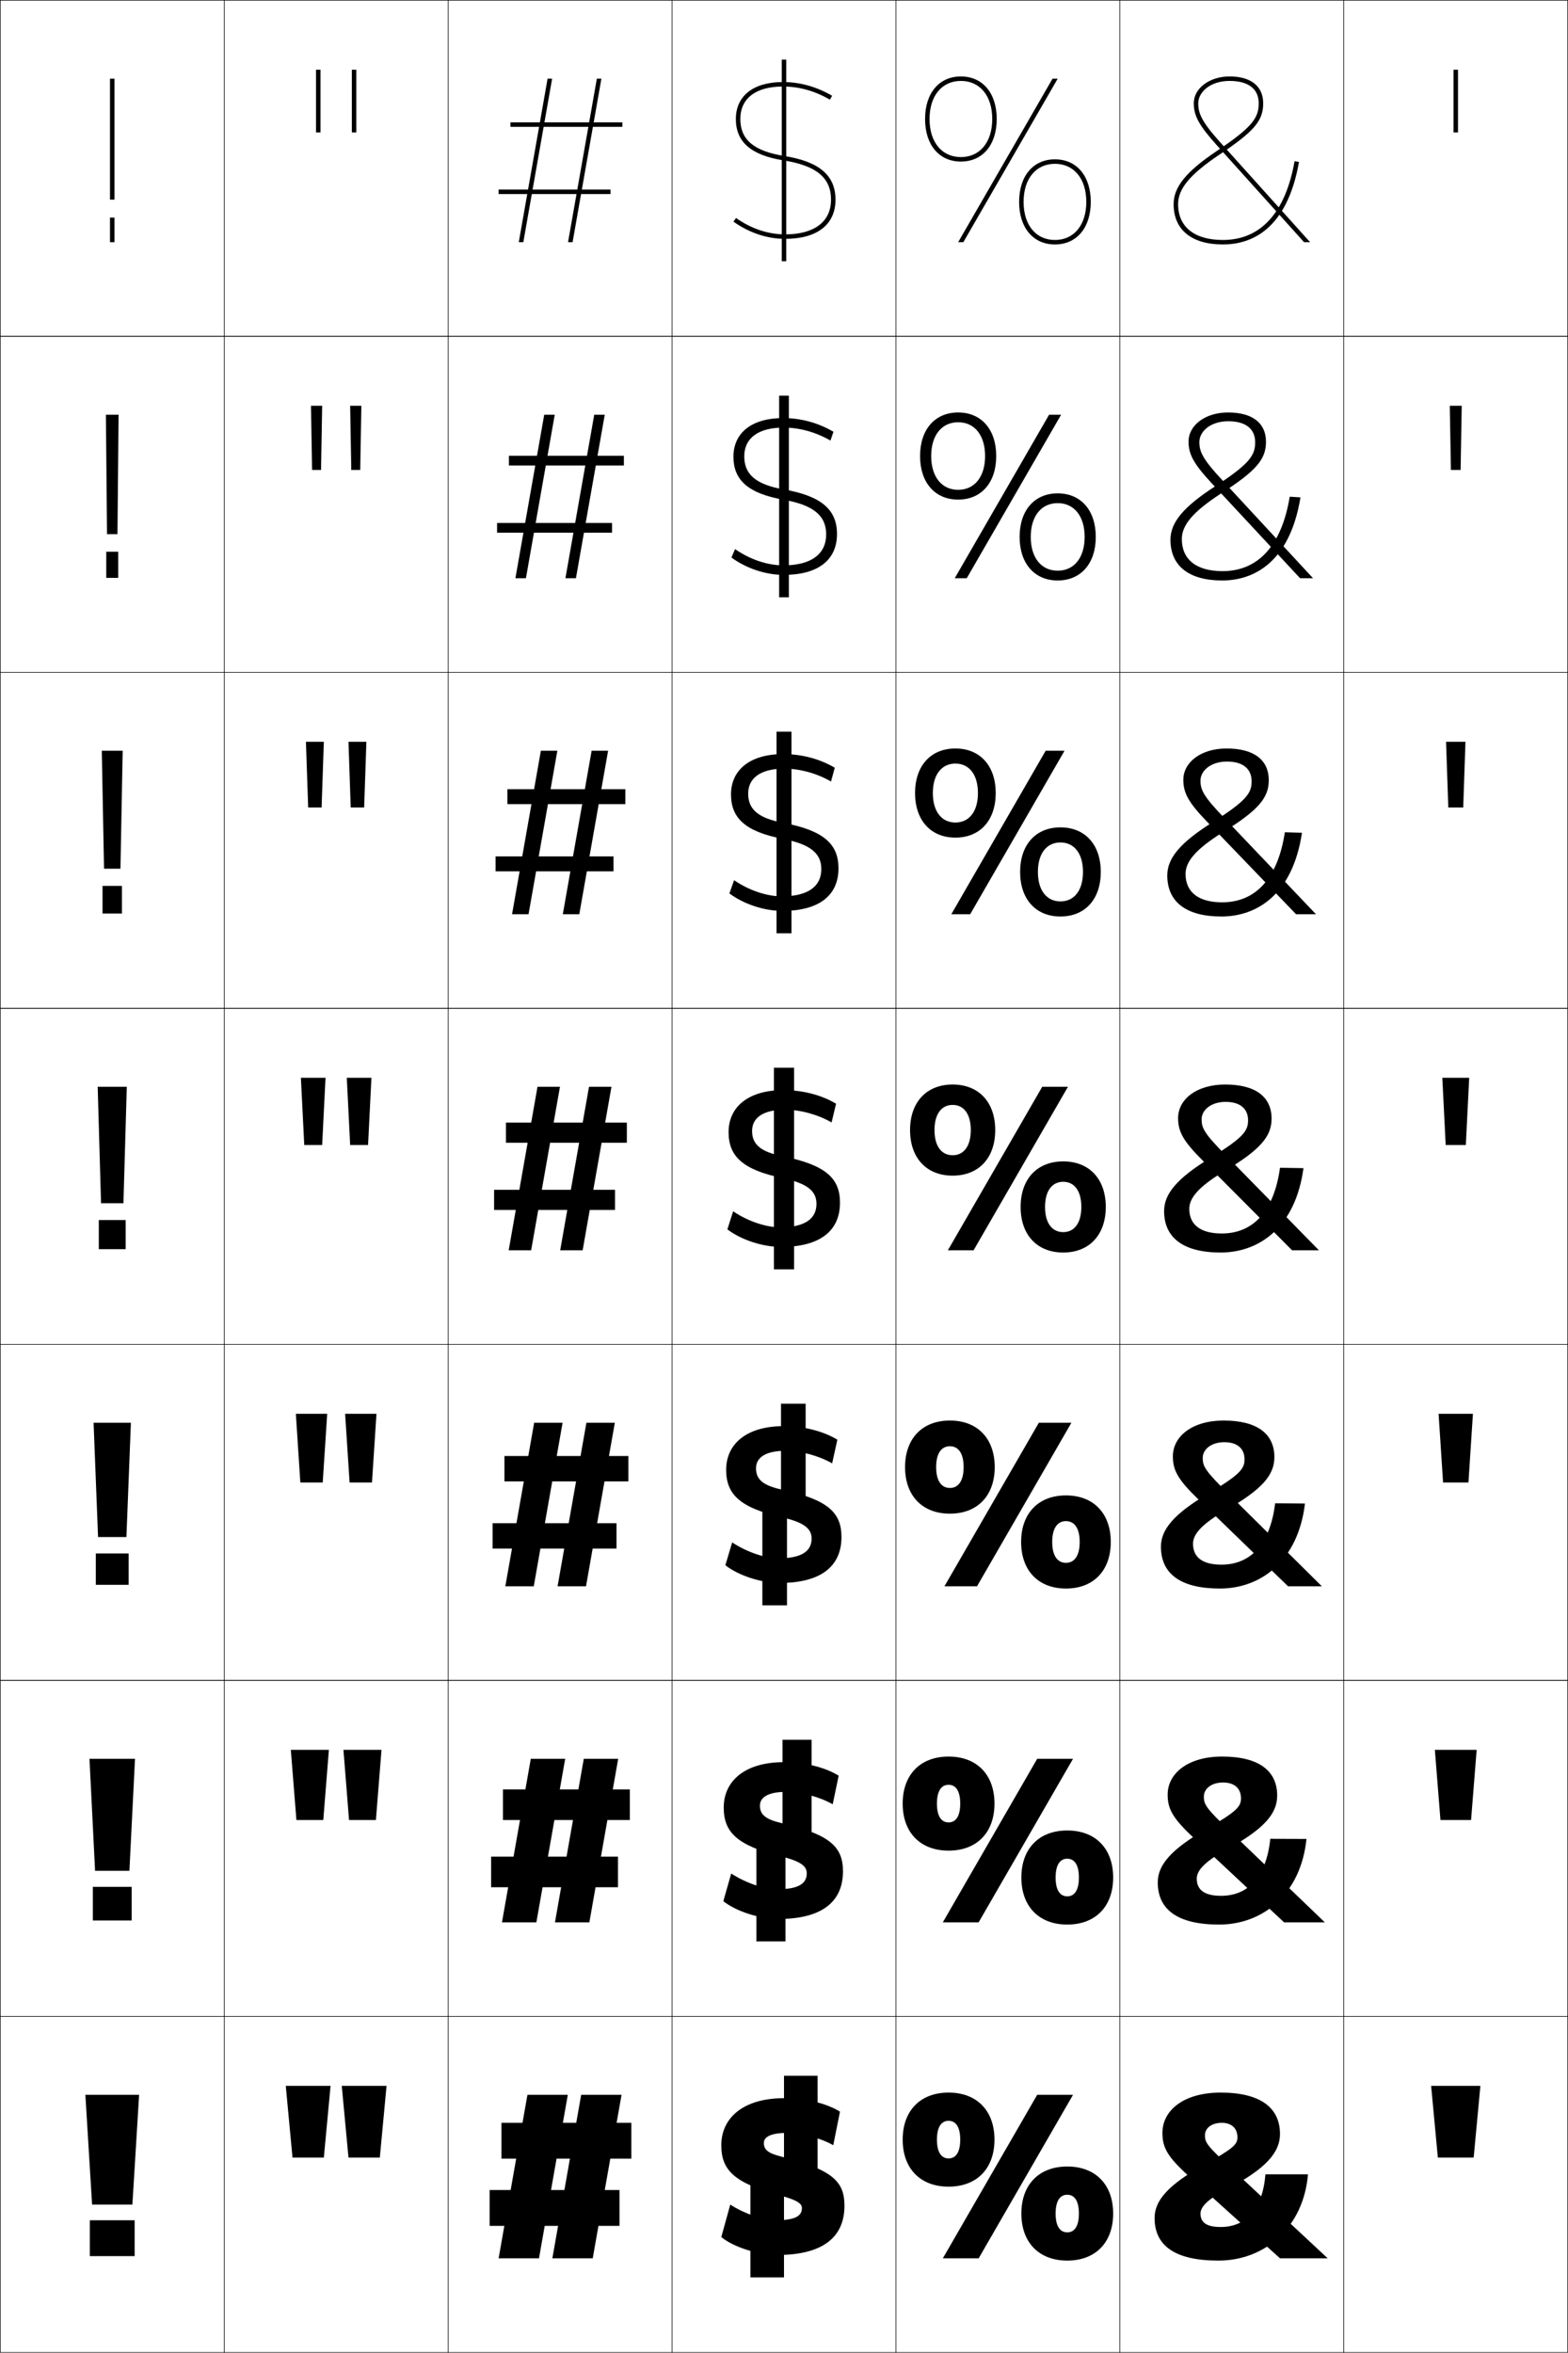 <?xml version="1.0" encoding="utf-8"?>
<!-- Generator: Adobe Illustrator 11 Build 225, SVG Export Plug-In . SVG Version: 6.0.0 Build 78)  -->
<!DOCTYPE svg PUBLIC "-//W3C//DTD SVG 1.0//EN"    "http://www.w3.org/TR/2001/REC-SVG-20010904/DTD/svg10.dtd">
<svg  xmlns="http://www.w3.org/2000/svg" xmlns:xlink="http://www.w3.org/1999/xlink" xmlns:a="http://ns.adobe.com/AdobeSVGViewerExtensions/3.0/"
	 width="700.25" height="1050.25" viewBox="0 0 700.25 1050.25" overflow="visible" enable-background="new 0 0 700.25 1050.25"
	 xml:space="preserve">
		<g id="レイヤー1">
			<g>
				<rect x="0.125" y="0.125" fill="none" stroke="#000000" stroke-width="0.25" width="100" height="150"/> 
				<rect x="100.125" y="0.125" fill="none" stroke="#000000" stroke-width="0.25" width="100" height="150"/> 
				<rect x="200.125" y="0.125" fill="none" stroke="#000000" stroke-width="0.25" width="100" height="150"/> 
				<rect x="300.125" y="0.125" fill="none" stroke="#000000" stroke-width="0.25" width="100" height="150"/> 
				<rect x="400.125" y="0.125" fill="none" stroke="#000000" stroke-width="0.25" width="100" height="150"/> 
				<rect x="500.125" y="0.125" fill="none" stroke="#000000" stroke-width="0.25" width="100" height="150"/> 
				<rect x="600.125" y="0.125" fill="none" stroke="#000000" stroke-width="0.25" width="100" height="150"/> 
				<rect x="0.125" y="150.125" fill="none" stroke="#000000" stroke-width="0.25" width="100" height="150"/> 
				<rect x="100.125" y="150.125" fill="none" stroke="#000000" stroke-width="0.25" width="100" height="150"/> 
				<rect x="200.125" y="150.125" fill="none" stroke="#000000" stroke-width="0.25" width="100" height="150"/> 
				<rect x="300.125" y="150.125" fill="none" stroke="#000000" stroke-width="0.25" width="100" height="150"/> 
				<rect x="400.125" y="150.125" fill="none" stroke="#000000" stroke-width="0.25" width="100" height="150"/> 
				<rect x="500.125" y="150.125" fill="none" stroke="#000000" stroke-width="0.25" width="100" height="150"/> 
				<rect x="600.125" y="150.125" fill="none" stroke="#000000" stroke-width="0.25" width="100" height="150"/> 
				<rect x="0.125" y="300.125" fill="none" stroke="#000000" stroke-width="0.25" width="100" height="150"/> 
				<rect x="100.125" y="300.125" fill="none" stroke="#000000" stroke-width="0.25" width="100" height="150"/> 
				<rect x="200.125" y="300.125" fill="none" stroke="#000000" stroke-width="0.25" width="100" height="150"/> 
				<rect x="300.125" y="300.125" fill="none" stroke="#000000" stroke-width="0.25" width="100" height="150"/> 
				<rect x="400.125" y="300.125" fill="none" stroke="#000000" stroke-width="0.25" width="100" height="150"/> 
				<rect x="500.125" y="300.125" fill="none" stroke="#000000" stroke-width="0.25" width="100" height="150"/> 
				<rect x="600.125" y="300.125" fill="none" stroke="#000000" stroke-width="0.25" width="100" height="150"/> 
				<rect x="0.125" y="450.125" fill="none" stroke="#000000" stroke-width="0.25" width="100" height="150"/> 
				<rect x="100.125" y="450.125" fill="none" stroke="#000000" stroke-width="0.25" width="100" height="150"/> 
				<rect x="200.125" y="450.125" fill="none" stroke="#000000" stroke-width="0.25" width="100" height="150"/> 
				<rect x="300.125" y="450.125" fill="none" stroke="#000000" stroke-width="0.25" width="100" height="150"/> 
				<rect x="400.125" y="450.125" fill="none" stroke="#000000" stroke-width="0.25" width="100" height="150"/> 
				<rect x="500.125" y="450.125" fill="none" stroke="#000000" stroke-width="0.25" width="100" height="150"/> 
				<rect x="600.125" y="450.125" fill="none" stroke="#000000" stroke-width="0.25" width="100" height="150"/> 
				<rect x="0.125" y="600.125" fill="none" stroke="#000000" stroke-width="0.25" width="100" height="150"/> 
				<rect x="100.125" y="600.125" fill="none" stroke="#000000" stroke-width="0.25" width="100" height="150"/> 
				<rect x="200.125" y="600.125" fill="none" stroke="#000000" stroke-width="0.25" width="100" height="150"/> 
				<rect x="300.125" y="600.125" fill="none" stroke="#000000" stroke-width="0.25" width="100" height="150"/> 
				<rect x="400.125" y="600.125" fill="none" stroke="#000000" stroke-width="0.25" width="100" height="150"/> 
				<rect x="500.125" y="600.125" fill="none" stroke="#000000" stroke-width="0.25" width="100" height="150"/> 
				<rect x="600.125" y="600.125" fill="none" stroke="#000000" stroke-width="0.25" width="100" height="150"/> 
				<rect x="0.125" y="750.125" fill="none" stroke="#000000" stroke-width="0.25" width="100" height="150"/> 
				<rect x="100.125" y="750.125" fill="none" stroke="#000000" stroke-width="0.25" width="100" height="150"/> 
				<rect x="200.125" y="750.125" fill="none" stroke="#000000" stroke-width="0.25" width="100" height="150"/> 
				<rect x="300.125" y="750.125" fill="none" stroke="#000000" stroke-width="0.25" width="100" height="150"/> 
				<rect x="400.125" y="750.125" fill="none" stroke="#000000" stroke-width="0.25" width="100" height="150"/> 
				<rect x="500.125" y="750.125" fill="none" stroke="#000000" stroke-width="0.25" width="100" height="150"/> 
				<rect x="600.125" y="750.125" fill="none" stroke="#000000" stroke-width="0.25" width="100" height="150"/> 
				<rect x="0.125" y="900.125" fill="none" stroke="#000000" stroke-width="0.25" width="100" height="150"/> 
				<rect x="100.125" y="900.125" fill="none" stroke="#000000" stroke-width="0.25" width="100" height="150"/> 
				<rect x="200.125" y="900.125" fill="none" stroke="#000000" stroke-width="0.25" width="100" height="150"/> 
				<rect x="300.125" y="900.125" fill="none" stroke="#000000" stroke-width="0.25" width="100" height="150"/> 
				<rect x="400.125" y="900.125" fill="none" stroke="#000000" stroke-width="0.25" width="100" height="150"/> 
				<rect x="500.125" y="900.125" fill="none" stroke="#000000" stroke-width="0.25" width="100" height="150"/> 
				<rect x="600.125" y="900.125" fill="none" stroke="#000000" stroke-width="0.25" width="100" height="150"/> 
			</g>
			<g>
				<rect x="49.125" y="97.125" width="2" height="11"/> 
				<rect x="47.458" y="246.292" width="5.333" height="11.667"/> 
				<rect x="45.792" y="395.458" width="8.667" height="12.333"/> 
				<rect x="44.125" y="544.625" width="12" height="13"/> 
				<rect x="42.791" y="693.458" width="14.667" height="14"/> 
				<rect x="41.458" y="842.292" width="17.333" height="15"/> 
				<rect x="40.125" y="991.125" width="20" height="16"/> 
			</g>
			<g>
				<rect x="49.125" y="35.125" width="2" height="54"/> 
				<polygon points="47.292,185.125 47.792,238.458 52.458,238.458 52.958,185.125 "/>
				<polygon points="45.458,335.125 46.458,387.792 53.792,387.792 54.792,335.125 "/>
				<polygon points="43.625,485.125 45.125,537.125 55.125,537.125 56.625,485.125 "/>
				<polygon points="41.792,635.125 43.792,686.125 56.458,686.125 58.458,635.125 "/>
				<polygon points="39.958,785.125 42.458,835.125 57.792,835.125 60.292,785.125 "/>
				<polygon points="38.125,935.125 41.125,984.125 59.125,984.125 62.125,935.125 "/>
			</g>
			<g>
				<polygon points="246.576,35.125 244.545,35.125 231.674,108.125 233.705,108.125 "/>
				<polygon points="243.045,185.125 230.174,258.125 234.872,258.125 247.743,185.125 "/>
				<polygon points="241.545,335.125 228.674,408.125 236.038,408.125 248.91,335.125 "/>
				<polygon points="240.045,485.125 227.174,558.125 237.204,558.125 250.076,485.125 "/>
				<polygon points="238.546,635.125 225.674,708.125 238.371,708.125 251.243,635.125 "/>
				<polygon points="237.046,785.125 224.174,858.125 239.538,858.125 252.41,785.125 "/>
				<polygon points="253.576,935.125 235.546,935.125 222.674,1008.125 240.704,1008.125 "/>
			</g>
			<g>
				<polygon points="266.545,35.125 253.674,108.125 255.705,108.125 268.576,35.125 "/>
				<polygon points="265.379,185.125 252.508,258.125 257.205,258.125 270.077,185.125 "/>
				<polygon points="264.212,335.125 251.34,408.125 258.705,408.125 271.576,335.125 "/>
				<polygon points="263.045,485.125 250.174,558.125 260.204,558.125 273.076,485.125 "/>
				<polygon points="261.879,635.125 249.007,708.125 261.704,708.125 274.576,635.125 "/>
				<polygon points="260.712,785.125 247.84,858.125 263.204,858.125 276.076,785.125 "/>
				<polygon points="259.546,935.125 246.674,1008.125 264.704,1008.125 277.576,935.125 "/>
			</g>
			<g>
				<rect x="227.946" y="54.625" width="50" height="2"/> 
				<rect x="227.28" y="203.458" width="51.333" height="4.333"/> 
				<rect x="226.613" y="352.292" width="52.666" height="6.667"/> 
				<rect x="225.946" y="501.125" width="54" height="9"/> 
				<rect x="225.28" y="649.958" width="55.333" height="11.334"/> 
				<rect x="224.613" y="798.792" width="56.667" height="13.666"/> 
				<rect x="223.946" y="947.625" width="58" height="16"/> 
			</g>
			<g>
				<rect x="222.656" y="84.625" width="50" height="2"/> 
				<rect x="221.99" y="233.458" width="51.333" height="4.333"/> 
				<rect x="221.323" y="382.292" width="52.667" height="6.667"/> 
				<rect x="220.656" y="531.125" width="54" height="9"/> 
				<rect x="219.99" y="679.958" width="55.333" height="11.334"/> 
				<rect x="219.323" y="828.792" width="56.667" height="13.666"/> 
				<rect x="218.656" y="977.625" width="58" height="16"/> 
			</g>
			<g>
				<path d="M328.625,53.125c0,10.283,6.782,16.158,21.342,18.487
					C364.6,73.943,371.125,79.344,371.125,89.125c0,9.851-7.472,15.5-20.5,15.5
					c-7.564,0-15.146-2.53-21.923-7.317l-1.154,1.634
					C334.665,103.968,342.645,106.625,350.625,106.625c14.299,0,22.5-6.378,22.5-17.5
					c0-10.813-7.259-17.005-22.843-19.487C336.688,67.462,330.625,62.37,330.625,53.125
					c0-9.215,6.925-14.5,19-14.5c7.252,0,14.316,1.973,20.997,5.864l1.006-1.729
					C364.638,38.689,357.235,36.625,349.625,36.625C336.476,36.625,328.625,42.793,328.625,53.125z"/>
				<path d="M370.873,196.679l1.338-3.94c-6.83-4.008-14.542-6.113-22.502-6.113
					c-13.986,0-22.167,6.605-22.167,17.25c0,10.427,6.585,16.393,22.202,19.156
					c13.432,2.377,19.215,7.052,19.215,15.511c0,8.822-6.732,13.833-19.083,13.833
					c-7.126,0-14.893-2.584-21.603-7.264l-1.628,3.778
					c6.817,4.922,15.312,7.736,23.397,7.736c15.253,0,23.75-6.6,23.75-18.25
					c0-10.812-6.9-16.963-23.786-19.906c-12.285-2.141-17.631-6.583-17.631-14.761
					c0-8.121,6.264-12.833,17.583-12.833C357.064,190.875,364.421,192.925,370.873,196.679z
					"/>
				<path d="M371.123,348.868l1.671-6.152c-6.671-3.944-14.691-6.09-23.002-6.09
					c-14.823,0-23.333,7.042-23.333,18c0,10.571,6.392,16.595,23.061,19.825
					c12.239,2.371,17.271,6.372,17.271,13.509c0,7.794-5.992,12.167-17.666,12.167
					c-6.688,0-14.641-2.639-21.282-7.211l-2.103,5.922
					c6.517,4.818,15.528,7.789,23.718,7.789c16.207,0,25-6.821,25-19
					c0-10.81-6.542-16.903-24.728-20.325C338.751,365.233,334.125,361.404,334.125,354.292
					c0-7.026,5.603-11.167,16.167-11.167C357.251,343.125,364.898,345.252,371.123,348.868
					z"/>
				<path d="M371.373,501.057l2.003-8.364c-6.51-3.88-14.84-6.068-23.501-6.068
					c-15.66,0-24.5,7.479-24.5,18.75c0,10.715,6.203,16.761,23.921,20.494
					C360.348,528.196,364.625,531.561,364.625,537.375c0,6.766-5.254,10.5-16.25,10.5
					c-6.25,0-14.388-2.693-20.962-7.159l-2.577,8.067
					C331.053,553.496,340.58,556.625,348.875,556.625c17.161,0,26.25-7.043,26.25-19.75
					c0-10.808-6.188-16.806-25.671-20.744c-9.68-1.957-13.579-5.21-13.579-11.256
					c0-5.933,4.94-9.5,14.75-9.5C357.438,495.375,365.377,497.578,371.373,501.057z"/>
				<path d="M371.624,653.246l2.335-10.576c-6.35-3.816-14.989-6.045-24-6.045
					c-16.497,0-25.667,7.915-25.667,19.5c0,10.859,6.023,16.881,24.78,21.162
					c9.872,2.253,13.386,5.013,13.386,9.505c0,5.737-4.514,8.833-14.833,8.833
					c-5.811,0-14.136-2.748-20.641-7.105l-3.051,10.211
					c5.916,4.609,15.959,7.895,24.359,7.895c18.116,0,27.5-7.264,27.5-20.5
					c0-10.806-5.846-16.657-26.615-21.162c-8.386-1.818-11.552-4.524-11.552-9.505
					c0-4.838,4.279-7.833,13.333-7.833C357.626,647.625,365.856,649.905,371.624,653.246z"
					/>
				<path d="M371.875,805.436l2.667-12.788c-6.19-3.753-15.139-6.022-24.5-6.022
					c-17.333,0-26.833,8.353-26.833,20.25c0,11.003,5.861,16.935,25.64,21.831
					c8.698,2.153,11.443,4.332,11.443,7.502c0,4.71-3.775,7.167-13.417,7.167
					c-5.373,0-13.883-2.802-20.321-7.053l-3.525,12.355
					c5.616,4.505,16.174,7.947,24.68,7.947c19.069,0,28.75-7.485,28.75-21.25
					c0-10.804-5.519-16.434-27.557-21.581c-7.098-1.658-9.526-3.839-9.526-7.752
					c0-3.745,3.618-6.167,11.917-6.167C357.812,799.875,366.335,802.231,371.875,805.436z"/>
				<path d="M348.625,962.625c-5.815-1.479-7.5-3.152-7.5-6c0-2.65,2.956-4.5,10.5-4.5
					c6.375,0,15.188,2.434,20.5,5.5l3-15c-6.03-3.689-15.288-6-25-6c-18.17,0-28,8.789-28,21
					c0,11.147,5.726,16.896,26.5,22.5c7.532,2.032,9.5,3.652,9.5,5.5c0,3.682-3.035,5.5-12,5.5
					c-4.935,0-13.631-2.856-20-7l-4,14.5c5.315,4.4,16.39,8,25,8c20.023,0,30-7.707,30-22
					C377.125,973.823,371.897,968.54,348.625,962.625z"/>
			</g>
			<g>
				<rect x="349.125" y="26.625" width="2" height="90"/> 
				<rect x="347.958" y="176.625" width="4.334" height="90"/> 
				<rect x="346.792" y="326.625" width="6.667" height="90"/> 
				<rect x="345.625" y="476.625" width="9" height="90"/> 
			</g>
			<g>
				<rect x="335.125" y="971.625" width="15" height="45"/> 
				<rect x="337.792" y="821.625" width="13" height="45"/> 
				<rect x="340.458" y="671.625" width="11" height="45"/> 
			</g>
			<g>
				<rect x="350.125" y="926.625" width="15" height="45"/> 
				<rect x="349.458" y="776.625" width="13" height="45"/> 
				<rect x="348.792" y="626.625" width="11" height="45"/> 
			</g>
			<polygon points="463.197,935.125 421.051,1008.125 437.051,1008.125 479.198,935.125 "/>
			<path d="M403.125,955.125c0,12.859,7.824,21,20.5,21c12.675,0,20.5-8.141,20.5-21s-7.825-21-20.5-21
				C410.949,934.125,403.125,942.266,403.125,955.125h15.299c0-5.751,2.039-8.399,5.201-8.399
				c3.16,0,5.199,2.648,5.199,8.399s-2.039,8.399-5.199,8.399
				c-3.162,0-5.201-2.648-5.201-8.399H403.125z"/>
			<path d="M456.125,988.125c0,12.859,7.824,21,20.5,21c12.675,0,20.5-8.141,20.5-21s-7.825-21-20.5-21
				C463.949,967.125,456.125,975.266,456.125,988.125h15.299c0-5.751,2.039-8.399,5.201-8.399
				c3.16,0,5.199,2.648,5.199,8.399s-2.039,8.399-5.199,8.399
				c-3.162,0-5.201-2.648-5.201-8.399H456.125z"/>
			<polygon points="463.197,785.125 421.051,858.125 437.051,858.125 479.198,785.125 "/>
			<path d="M403.125,805.125c0,12.859,7.824,21,20.5,21c12.675,0,20.5-8.141,20.5-21s-7.825-21-20.5-21
				C410.949,784.125,403.125,792.266,403.125,805.125h15.299c0-5.751,2.039-8.399,5.201-8.399
				c3.16,0,5.199,2.648,5.199,8.399s-2.039,8.399-5.199,8.399
				c-3.162,0-5.201-2.648-5.201-8.399H403.125z"/>
			<path d="M456.125,838.125c0,12.859,7.824,21,20.5,21c12.675,0,20.5-8.141,20.5-21s-7.825-21-20.5-21
				C463.949,817.125,456.125,825.266,456.125,838.125h15.299c0-5.751,2.039-8.399,5.201-8.399
				c3.16,0,5.199,2.648,5.199,8.399s-2.039,8.399-5.199,8.399
				c-3.162,0-5.201-2.648-5.201-8.399H456.125z"/>
			<g>
				<polygon points="470.043,35.125 427.896,108.125 430.206,108.125 472.354,35.125 "/>
				<polygon points="468.514,185.125 426.367,258.125 431.735,258.125 473.883,185.125 "/>
				<polygon points="466.984,335.125 424.838,408.125 433.265,408.125 475.412,335.125 "/>
				<polygon points="465.454,485.125 423.308,558.125 434.794,558.125 476.941,485.125 "/>
				<polygon points="463.925,635.125 421.778,708.125 436.323,708.125 478.471,635.125 "/>
			</g>
			<g>
				<path d="M415.125,53.125c0-10.327,5.495-17,14-17s14,6.673,14,17s-5.495,17-14,17
					S415.125,63.452,415.125,53.125h-2c0,11.542,6.28,19,16,19s16-7.458,16-19s-6.28-19-16-19
					s-16,7.458-16,19H415.125z"/>
				<path d="M427.896,188.494c7.311,0,12.033,5.774,12.033,15.078
					c0,9.305-4.723,15.079-12.033,15.079c-7.312,0-12.034-5.774-12.034-15.079h-4.972
					c0,11.836,6.625,19.447,17.006,19.447c10.38,0,17.005-7.61,17.005-19.447
					c0-11.836-6.625-19.447-17.005-19.447c-10.381,0-17.006,7.611-17.006,19.447h4.972
					C415.862,194.268,420.585,188.494,427.896,188.494z"/>
				<path d="M426.667,340.862c6.116,0,10.067,4.875,10.067,13.156
					c0,8.283-3.951,13.157-10.067,13.157c-6.117,0-10.067-4.875-10.067-13.157H408.656
					c0,12.131,6.971,19.894,18.011,19.894s18.011-7.763,18.011-19.894
					c0-12.13-6.971-19.894-18.011-19.894s-18.011,7.763-18.011,19.894h7.943
					C416.6,345.737,420.55,340.862,426.667,340.862z"/>
				<path d="M425.438,493.231c4.923,0,8.102,3.975,8.102,11.234
					c0,7.26-3.179,11.236-8.102,11.236s-8.102-3.976-8.102-11.236H406.422
					c0,12.425,7.315,20.34,19.016,20.34c11.701,0,19.017-7.915,19.017-20.34
					c0-12.424-7.315-20.34-19.017-20.34c-11.7,0-19.016,7.916-19.016,20.34h10.914
					C417.336,497.206,420.515,493.231,425.438,493.231z"/>
				<path d="M424.209,634.125c-12.361,0-20.021,8.068-20.021,20.787h13.886
					c0-6.236,2.406-9.312,6.136-9.312c3.729,0,6.135,3.076,6.135,9.312
					c0,6.238-2.406,9.314-6.135,9.314c-3.729,0-6.136-3.076-6.136-9.314H404.188
					c0,12.72,7.66,20.787,20.021,20.787s20.021-8.067,20.021-20.787
					C444.23,642.193,436.57,634.125,424.209,634.125z"/>
			</g>
			<g>
				<path d="M457.125,90.125c0-10.327,5.495-17,14-17s14,6.673,14,17s-5.495,17-14,17
					S457.125,100.452,457.125,90.125h-2c0,11.542,6.28,19,16,19s16-7.458,16-19s-6.28-19-16-19
					s-16,7.458-16,19H457.125z"/>
				<path d="M472.354,224.6c7.312,0,12.034,5.774,12.034,15.079
					c0,9.304-4.723,15.078-12.034,15.078c-7.311,0-12.033-5.774-12.033-15.078h-4.972
					c0,11.836,6.625,19.447,17.005,19.447c10.381,0,17.006-7.611,17.006-19.447
					c0-11.836-6.625-19.447-17.006-19.447c-10.38,0-17.005,7.61-17.005,19.447h4.972
					C460.32,230.374,465.043,224.6,472.354,224.6z"/>
				<path d="M473.583,376.074c6.116,0,10.067,4.875,10.067,13.157
					c0,8.282-3.951,13.156-10.067,13.156c-6.118,0-10.068-4.875-10.068-13.156h-7.942
					c0,12.13,6.971,19.894,18.011,19.894s18.011-7.763,18.011-19.894
					c0-12.131-6.971-19.894-18.011-19.894s-18.011,7.763-18.011,19.894h7.942
					C463.515,380.949,467.465,376.074,473.583,376.074z"/>
				<path d="M474.812,527.549c4.922,0,8.1,3.976,8.1,11.236
					c0,7.259-3.178,11.234-8.1,11.234c-4.925,0-8.104-3.976-8.104-11.234h-10.913
					c0,12.424,7.315,20.34,19.017,20.34c11.699,0,19.016-7.916,19.016-20.34
					c0-12.426-7.316-20.341-19.016-20.341c-11.701,0-19.017,7.915-19.017,20.341h10.913
					C466.709,531.524,469.888,527.549,474.812,527.549z"/>
				<path d="M476.041,667.551c-12.361,0-20.021,8.067-20.021,20.787h13.885
					c0-6.238,2.406-9.314,6.137-9.314c3.728,0,6.134,3.076,6.134,9.314
					c0,6.236-2.406,9.312-6.134,9.312c-3.73,0-6.137-3.076-6.137-9.312h-13.885
					c0,12.719,7.66,20.787,20.021,20.787c12.36,0,20.021-8.068,20.021-20.787
					C496.062,675.618,488.401,667.551,476.041,667.551z"/>
			</g>
			<g>
				<polygon points="169.625,963.125 172.625,931.125 152.625,931.125 155.625,963.125 "/>
				<polygon points="153.375,781.125 155.875,812.459 167.875,812.459 170.375,781.125 "/>
				<polygon points="154.125,631.125 156.125,661.792 166.125,661.792 168.125,631.125 "/>
				<polygon points="154.875,481.125 156.375,511.125 164.375,511.125 165.875,481.125 "/>
				<polygon points="155.625,331.125 156.625,360.458 162.625,360.458 163.625,331.125 "/>
				<polygon points="156.375,181.125 156.875,209.792 160.875,209.792 161.375,181.125 "/>
				<rect x="157.125" y="31.125" width="2" height="28"/> 
			</g>
			<g>
				<polygon points="144.625,963.125 147.625,931.125 127.625,931.125 130.625,963.125 "/>
				<polygon points="129.875,781.125 132.375,812.459 144.375,812.459 146.875,781.125 "/>
				<polygon points="132.125,631.125 134.125,661.792 144.125,661.792 146.125,631.125 "/>
				<polygon points="134.375,481.125 135.875,511.125 143.875,511.125 145.375,481.125 "/>
				<polygon points="136.625,331.125 137.625,360.458 143.625,360.458 144.625,331.125 "/>
				<polygon points="138.875,181.125 139.375,209.792 143.375,209.792 143.875,181.125 "/>
				<rect x="141.125" y="31.125" width="2" height="28"/> 
			</g>
			<g>
				<polygon points="658.125,963.125 661.125,931.125 639.125,931.125 642.125,963.125 "/>
				<polygon points="640.792,781.125 643.292,812.459 656.959,812.459 659.459,781.125 "/>
				<polygon points="642.458,631.125 644.458,661.792 655.792,661.792 657.792,631.125 "/>
				<polygon points="644.125,481.125 645.625,511.125 654.625,511.125 656.125,481.125 "/>
				<polygon points="645.792,331.125 646.792,360.458 653.458,360.458 654.458,331.125 "/>
				<polygon points="647.458,181.125 647.958,209.792 652.292,209.792 652.792,181.125 "/>
				<rect x="649.125" y="31.125" width="2" height="28"/> 
			</g>
			<g>
				<path d="M549.125,34.125c-8.972,0-16,5.271-16,12c0,5.576,2.396,9.938,10.257,18.669
					L582.397,108.125h2.69l-40.22-44.669C536.583,54.253,535.125,50.535,535.125,46.125
					c0-4.916,5.236-10,14-10c8.383,0,13,3.551,13,10c0,6.453-2.804,10.621-18.557,21.169
					C529.758,76.54,524.125,83.444,524.125,91.125c0,11.439,8.019,18,22,18
					c12.542,0,28.618-6.389,33.984-36.826l-1.969-0.348
					C574.083,94.962,563.013,107.125,546.125,107.125c-12.71,0-20-5.832-20-16
					c0-6.922,5.376-13.345,18.557-22.169C560.127,58.614,564.125,53.919,564.125,46.125
					C564.125,38.499,558.658,34.125,549.125,34.125z"/>
				<path d="M548.458,184.125c-10.205,0-17.666,5.701-17.666,13
					c0,5.742,2.364,10.062,10.548,18.808l39.269,42.193h5.789l-40.486-43.724
					C536.935,204.799,535.625,201.527,535.625,197.292c0-4.602,4.835-9.25,12.917-9.25
					c7.721,0,12,3.368,12,9.417c0,5.887-2.605,9.66-17.881,19.641
					c-14.343,9.277-19.952,16.209-19.952,23.859c0,11.575,8.173,18.167,23.083,18.167
					c13.954,0,30.188-7.84,34.986-37.105l-4.807-0.29
					c-3.599,21.819-14.086,33.228-30.014,33.228c-11.653,0-18.166-5.203-18.166-14.333
					c0-6.256,4.99-12.178,17.464-20.308C561.023,210.189,565.375,205.055,565.375,197.208
					C565.375,188.913,559.388,184.125,548.458,184.125z"/>
				<path d="M547.792,334.125c-11.439,0-19.334,6.131-19.334,14
					c0,5.907,2.333,10.185,10.838,18.946L578.819,408.125h8.888l-40.753-42.779
					c-9.668-10-10.829-12.827-10.829-16.887c0-4.288,4.434-8.5,11.833-8.5
					c7.06,0,11,3.185,11,8.834c0,5.32-2.406,8.698-17.204,18.112
					c-14.876,9.308-20.463,16.268-20.463,23.888c0,11.71,8.328,18.333,24.167,18.333
					c15.368,0,31.759-9.292,35.99-37.384l-7.646-0.232
					c-3.139,20.628-13.043,31.282-28.01,31.282c-10.6,0-16.334-4.573-16.334-12.667
					c0-5.591,4.605-11.011,16.371-18.446C561.92,361.765,566.625,356.191,566.625,348.292
					C566.625,339.326,560.117,334.125,547.792,334.125z"/>
				<path d="M547.125,484.125c-12.673,0-21,6.561-21,15c0,6.072,2.301,10.309,11.128,19.084
					L577.03,558.125h11.986l-41.021-41.835C537.637,505.892,536.625,503.511,536.625,499.625
					c0-3.974,4.032-7.75,10.75-7.75c6.396,0,10,3.001,10,8.25
					c0,4.754-2.209,7.736-16.528,16.584C525.438,526.048,519.875,533.036,519.875,540.625
					c0,11.847,8.482,18.5,25.25,18.5c16.78,0,33.328-10.743,36.992-37.664l-10.484-0.174
					C568.953,540.725,559.632,550.625,545.625,550.625c-9.543,0-14.5-3.944-14.5-11
					c0-4.926,4.219-9.845,15.278-16.585C562.816,513.341,567.875,507.326,567.875,499.375
					C567.875,489.739,560.847,484.125,547.125,484.125z"/>
				<path d="M546.458,634.125c-13.906,0-22.666,6.99-22.666,16
					c0,6.237,2.269,10.433,11.419,19.223L575.241,708.125h15.086l-41.288-40.89
					C537.988,656.438,537.125,654.504,537.125,650.792c0-3.66,3.631-7,9.667-7
					c5.734,0,9,2.817,9,7.666c0,4.188-2.011,6.775-15.853,15.057
					c-15.942,9.37-21.481,16.386-21.481,23.943c0,11.982,8.638,18.667,26.334,18.667
					c18.192,0,34.898-12.193,37.994-37.942l-13.322-0.115
					c-2.221,18.245-10.958,27.391-24.006,27.391c-8.487,0-12.666-3.314-12.666-9.333
					c0-4.261,3.833-8.678,14.186-14.723C563.713,664.917,569.125,658.462,569.125,650.458
					C569.125,640.153,561.576,634.125,546.458,634.125z"/>
				<path d="M545.792,784.125c-15.141,0-24.334,7.421-24.334,17
					c0,6.403,2.237,10.556,11.71,19.361L573.452,858.125h18.185l-41.555-39.945
					C538.34,806.984,537.625,805.496,537.625,801.958c0-3.346,3.229-6.25,8.583-6.25
					c5.073,0,8,2.635,8,7.084c0,3.621-1.812,5.812-15.176,13.527
					c-16.475,9.401-21.99,16.445-21.99,23.973c0,12.118,8.792,18.833,27.416,18.833
					c19.606,0,36.469-13.645,38.998-38.221l-16.162-0.059
					c-1.761,17.055-9.915,25.446-22.002,25.446c-7.432,0-10.834-2.686-10.834-7.667
					c0-3.595,3.448-7.511,13.093-12.861C564.609,816.492,570.375,809.598,570.375,801.542
					C570.375,790.567,562.306,784.125,545.792,784.125z"/>
				<path d="M545.125,934.125c-16.374,0-26,7.851-26,18c0,6.568,2.205,10.68,12,19.5l40.538,36.5
					h21.283l-41.821-39c-12.434-11.594-13-12.637-13-16c0-3.032,2.828-5.5,7.5-5.5
					c4.411,0,7,2.451,7,6.5c0,3.055-1.613,4.852-14.5,12c-17.008,9.432-22.5,16.504-22.5,24
					c0,12.254,8.947,19,28.5,19c21.019,0,38.039-15.096,40-38.5h-19
					c-1.302,15.863-8.873,23.5-20,23.5c-6.376,0-9-2.056-9-6c0-2.93,3.062-6.344,12-11
					c17.381-9.057,23.5-16.392,23.5-24.5C571.625,940.98,563.035,934.125,545.125,934.125z"/>
			</g>
		</g>
	</svg>

